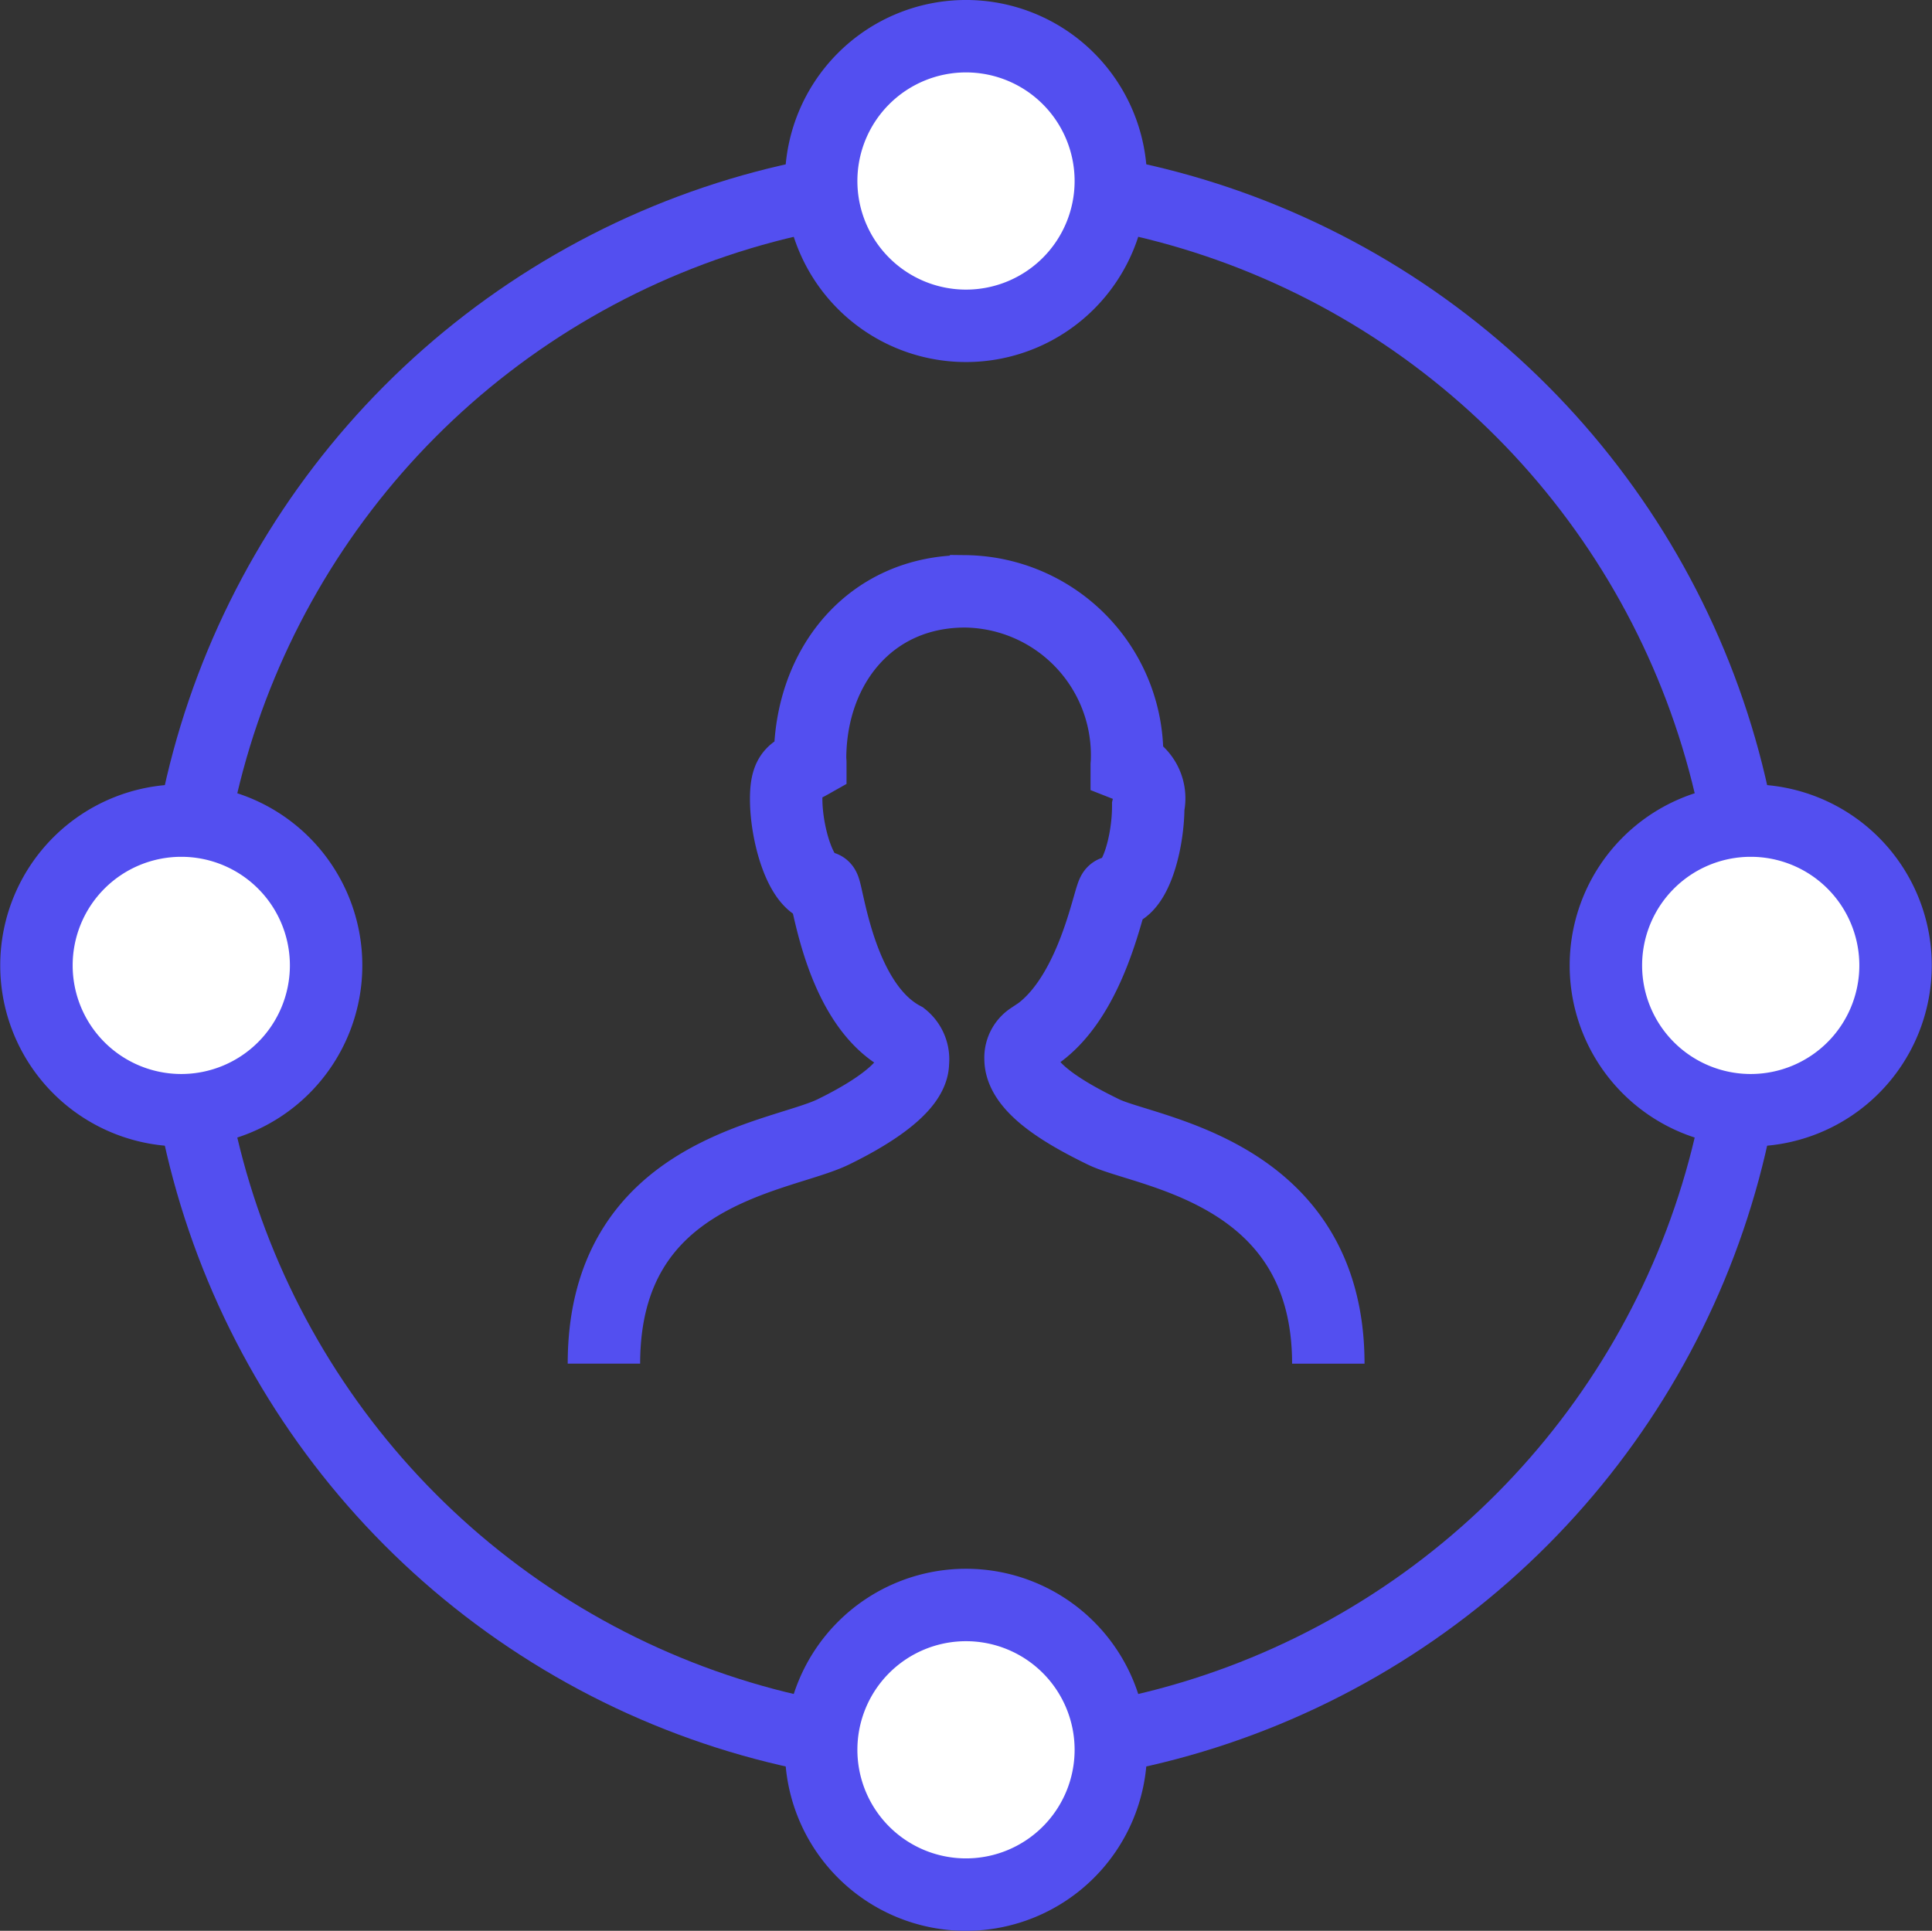 <svg id="_3画像" data-name="3画像" xmlns="http://www.w3.org/2000/svg" width="80.04" height="80" viewBox="0 0 80.04 80">
  <rect x="0" y="0" width="80.04" height="80" fill="#333333" stroke="none"/>
<defs>
    <style>
      .cls-1, .cls-2 {
        fill: none;
      }

      .cls-1, .cls-2, .cls-3 {
        stroke: #534ff0;
        stroke-width: 3.001px;
      }

      .cls-1, .cls-3 {
        fill-rule: evenodd;
      }

      .cls-3 {
        fill: #fff;
      }
    </style>
  </defs>
  <path id="形状_13_拷贝" data-name="形状 13 拷贝" class="cls-1" d="M1062.86,828.5c0-8,7.31-8.53,9.5-9.6,1.37-.667,3.3-1.808,3.3-2.878a1.162,1.162,0,0,0-.42-1.031c-2.69-1.443-3.12-6.221-3.29-6.221-0.91,0-1.54-2.193-1.54-3.665,0-1.162.36-1.138,1-1.5,0-.055-0.01-0.11-0.01-0.16,0-3.828,2.49-6.944,6.42-6.944a6.791,6.791,0,0,1,6.71,7.051c0,0.052-.01.108-0.01,0.162a1.465,1.465,0,0,1,.89,1.7c0,1.474-.53,3.55-1.43,3.55-0.18,0-.86,4.54-3.43,6.054a0.969,0.969,0,0,0-.43.851c0,1.233,2,2.33,3.44,3.033,1.76,0.86,9.31,1.6,9.31,9.6" transform="translate(-1037.84 -772)"/>
  <circle id="椭圆_11" data-name="椭圆 11" class="cls-2" cx="40.02" cy="40" r="32.52"/>
  <path id="椭圆_12" data-name="椭圆 12" class="cls-3" d="M1045.35,806a6,6,0,1,1-6,6A6,6,0,0,1,1045.35,806Zm65.02,0a6,6,0,1,1-6,6A6,6,0,0,1,1110.37,806Zm-32.51-32.5a6,6,0,1,1-6,6A6,6,0,0,1,1077.86,773.5Zm0,65a6,6,0,1,1-6,6A6,6,0,0,1,1077.86,838.5Z" transform="translate(-1037.84 -772)"/>
</svg>

